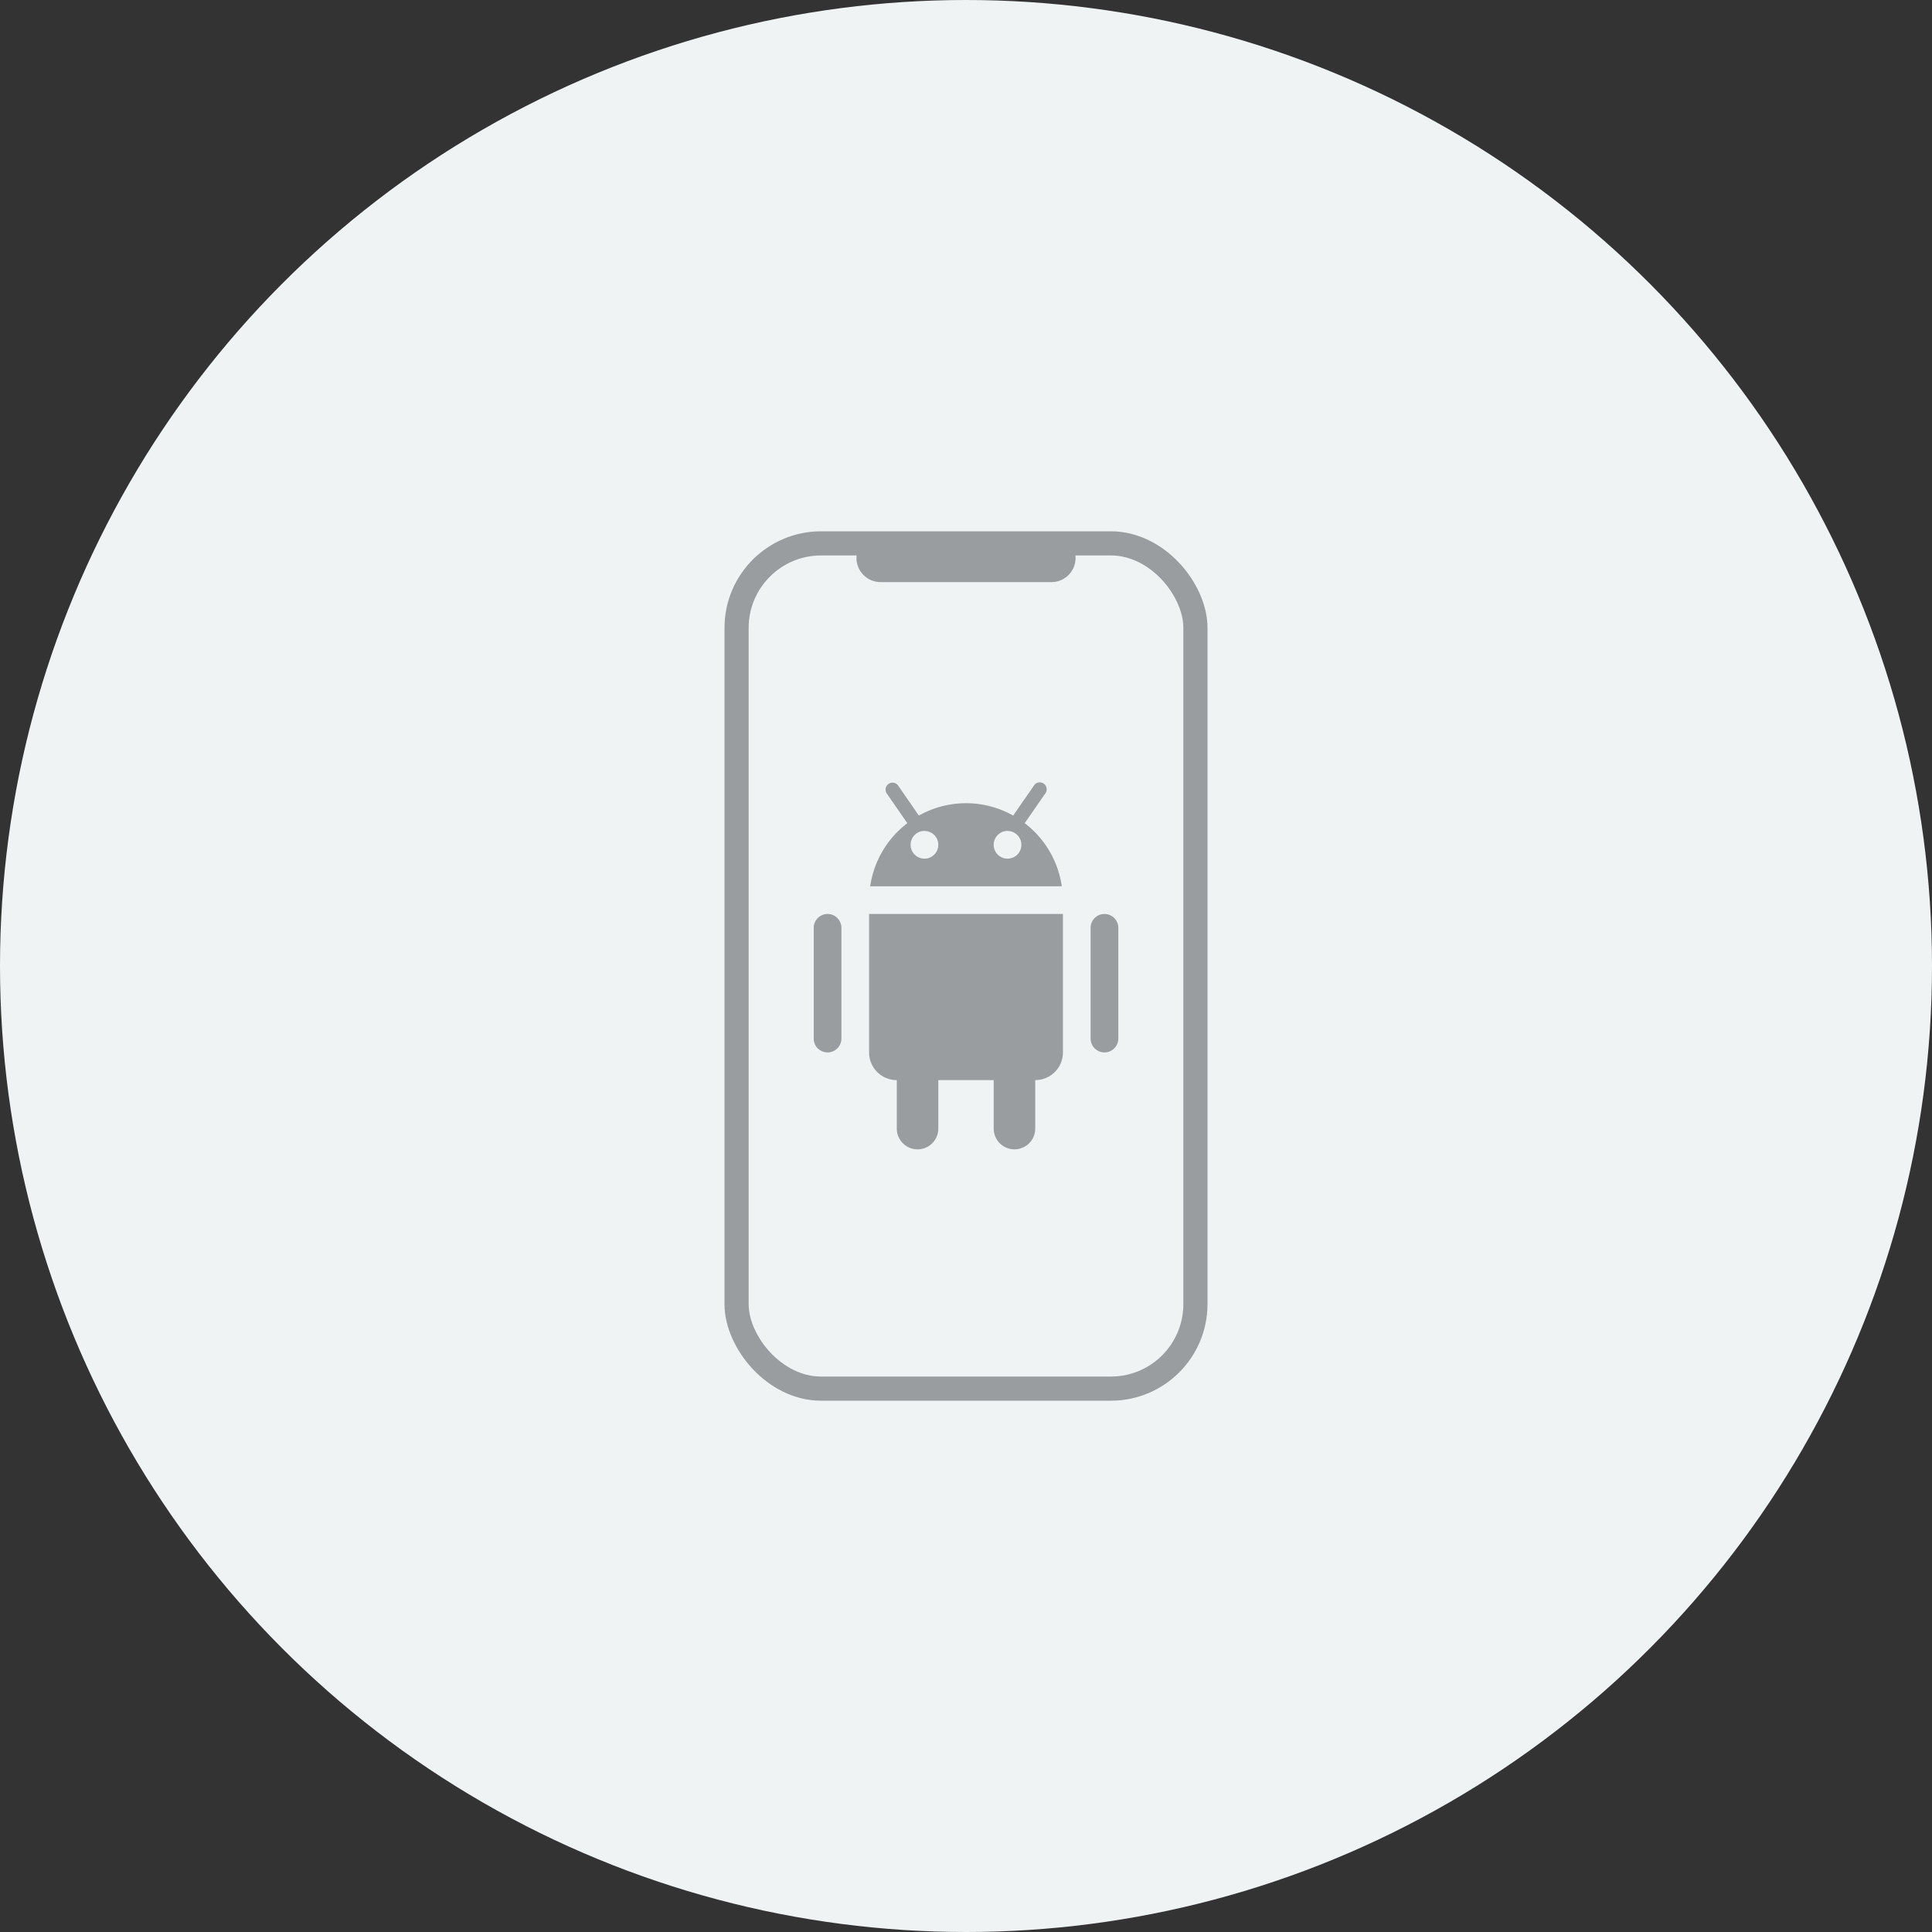 <svg xmlns="http://www.w3.org/2000/svg" width="80" height="80" viewBox="0 0 80 80">
  <rect x="0" y="0" width="80" height="80" fill="#333333" stroke="none"/>
  <g id="desktopIcon" transform="translate(-163 -244)">
    <circle id="Ellipse_219" data-name="Ellipse 219" cx="40" cy="40" r="40" transform="translate(163 244)" fill="#f0f3f4"/>
    <g id="Rectangle_1608" data-name="Rectangle 1608" transform="translate(193 266)" fill="none" stroke="#999da0" stroke-width="1">
      <rect width="20" height="36" rx="4" stroke="none"/>
      <rect x="0.5" y="0.5" width="19" height="35" rx="3.5" fill="none"/>
    </g>
    <line id="Line_909" data-name="Line 909" x2="7.073" transform="translate(199.464 267.104)" fill="none" stroke="#999da0" stroke-linecap="round" stroke-width="2"/>
    <path id="icons8-android_os" d="M7.255,1.516a.287.287,0,0,0-.227.452l.848,1.225A4.011,4.011,0,0,0,6.339,5.806h7.934a4.011,4.011,0,0,0-1.536-2.613l.848-1.225a.287.287,0,1,0-.471-.326l-.854,1.236a3.982,3.982,0,0,0-3.906,0L7.5,1.642A.287.287,0,0,0,7.255,1.516Zm1.331,2a.573.573,0,1,1-.573.573A.573.573,0,0,1,8.586,3.513Zm3.44,0a.573.573,0,1,1-.573.573A.573.573,0,0,1,12.026,3.513ZM4.573,6.953A.573.573,0,0,0,4,7.526v4.586a.573.573,0,1,0,1.147,0V7.526A.573.573,0,0,0,4.573,6.953Zm1.72,0v5.733A1.146,1.146,0,0,0,7.44,13.832v2.007a.86.86,0,0,0,1.72,0V13.832h2.293v2.007a.86.86,0,1,0,1.72,0V13.832a1.146,1.146,0,0,0,1.147-1.147V6.953Zm9.746,0a.573.573,0,0,0-.573.573v4.586a.573.573,0,1,0,1.147,0V7.526A.573.573,0,0,0,16.039,6.953Z" transform="translate(192.694 274.893)" fill="#999da0"/>
  </g>
</svg>
